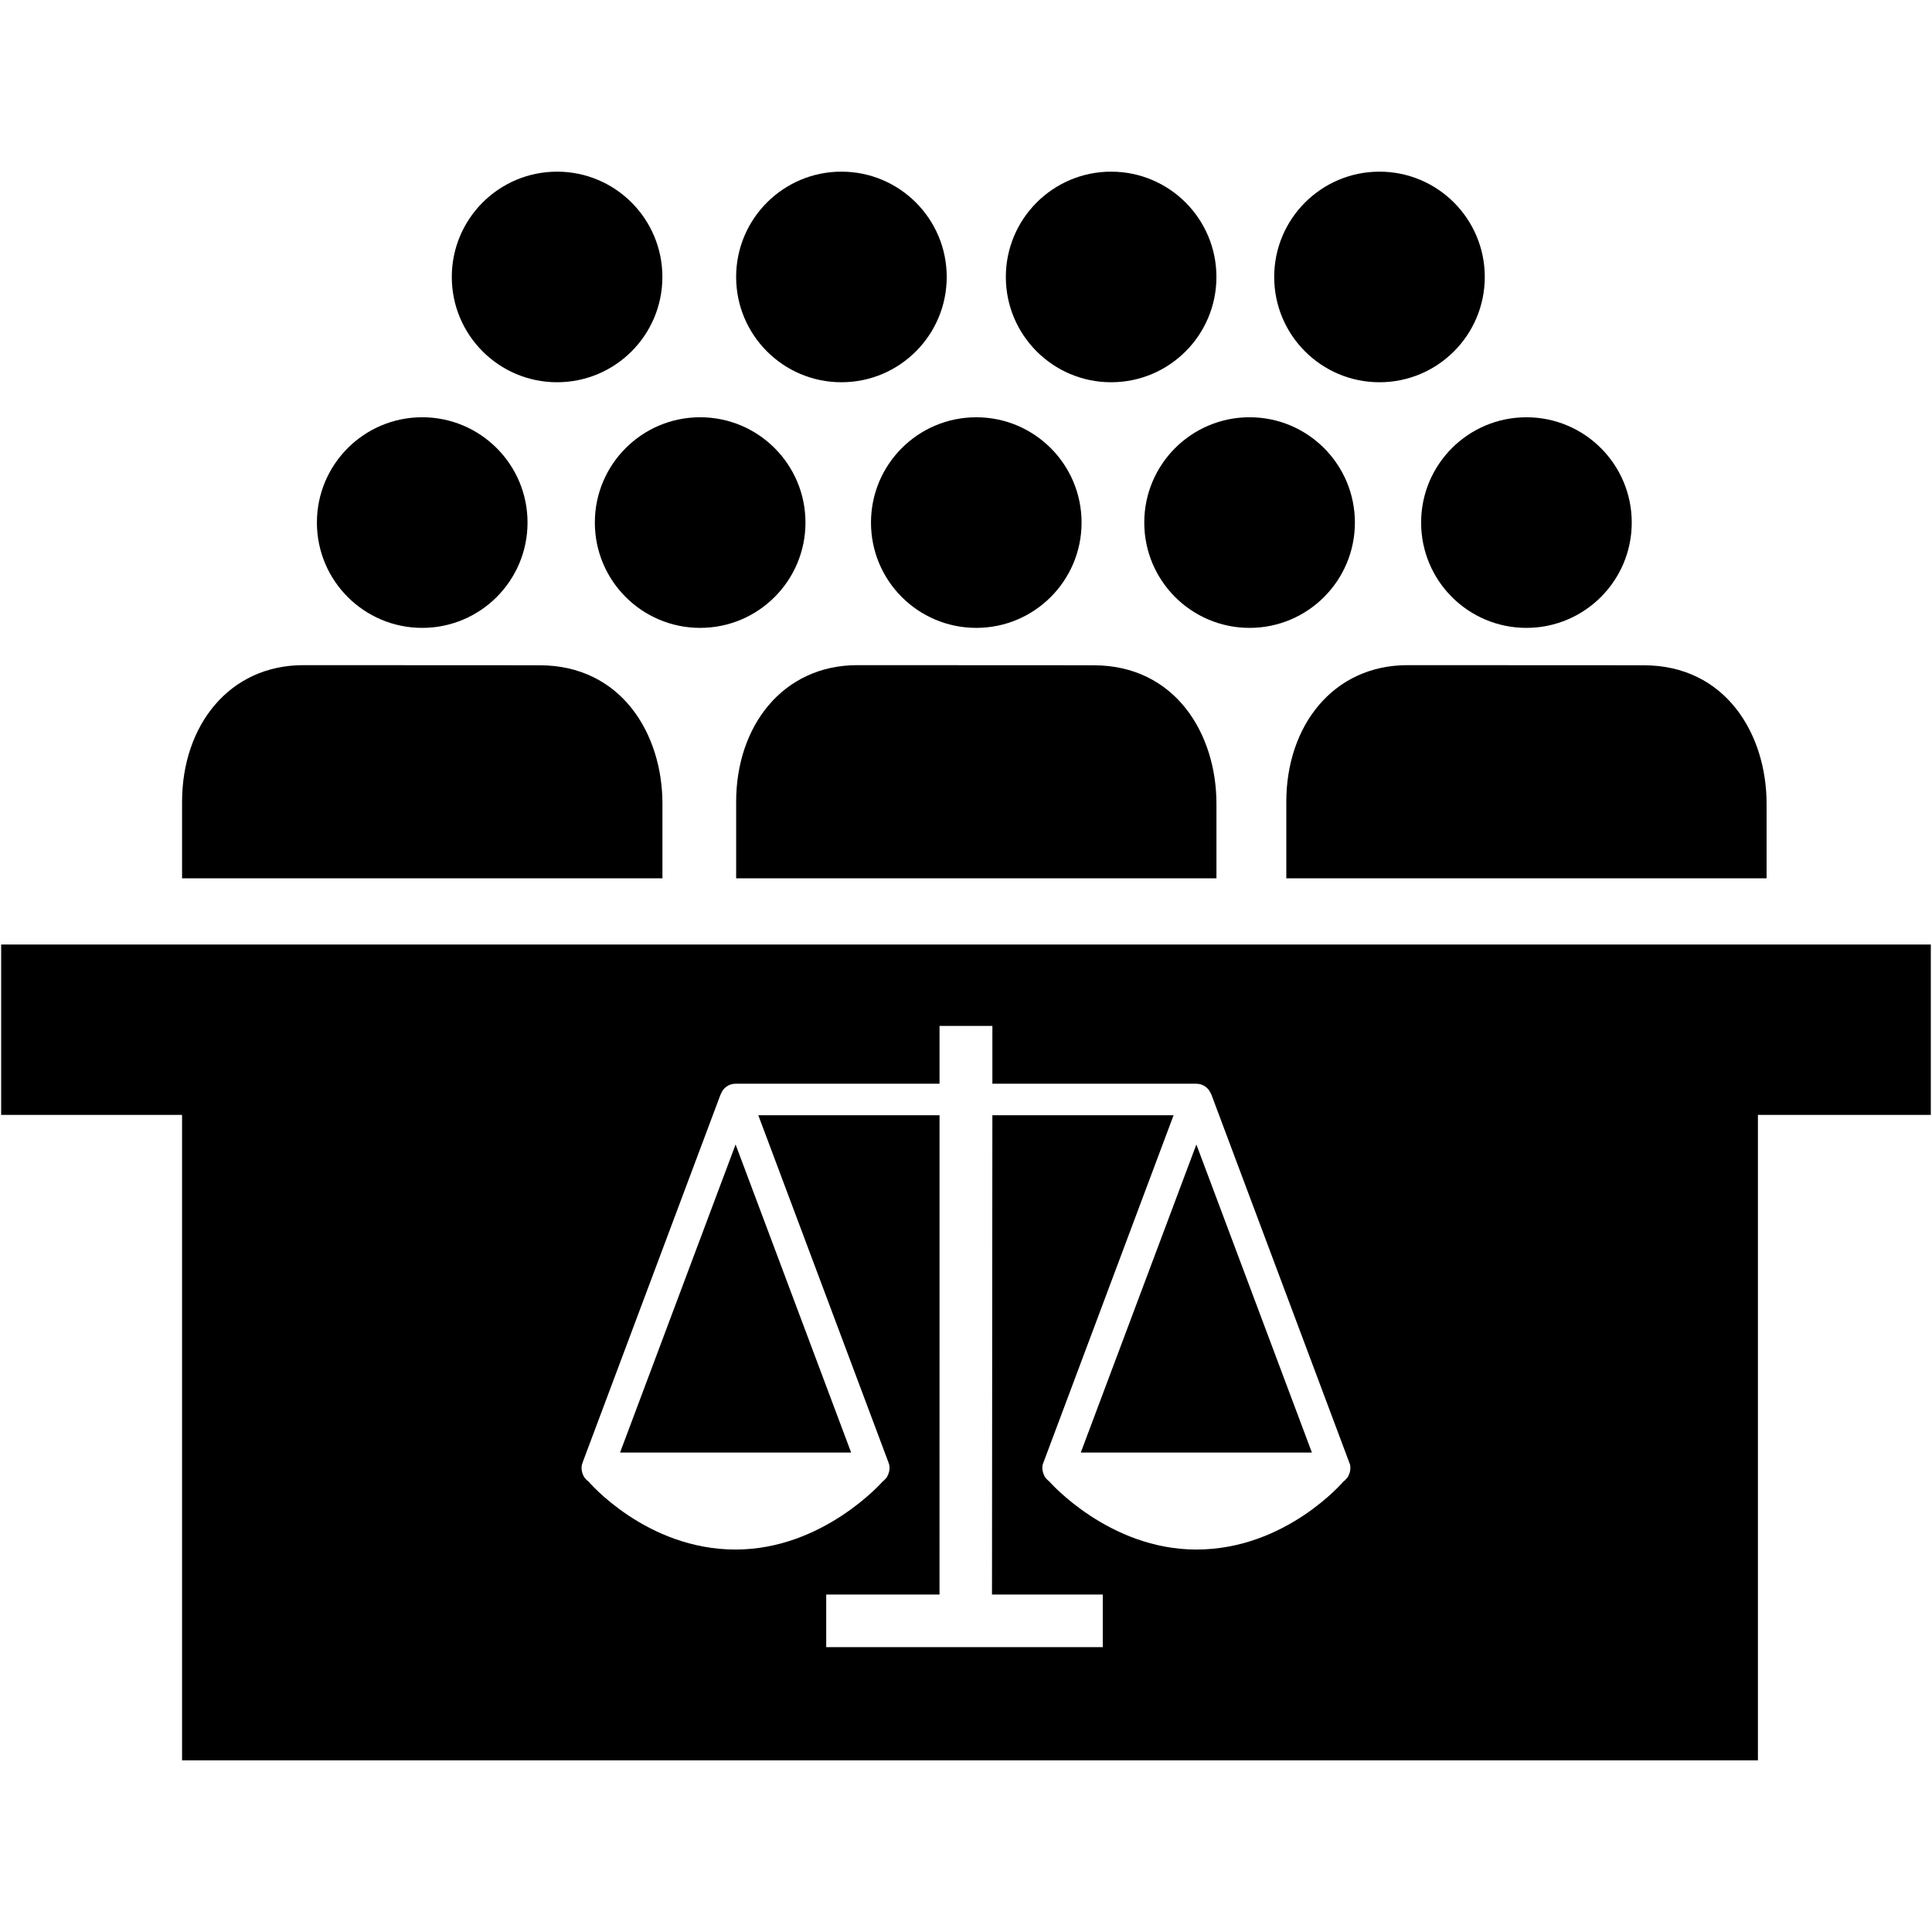 <svg xmlns="http://www.w3.org/2000/svg" version="1.1" xmlns:xlink="http://www.w3.org/1999/xlink" xmlns:svgjs="http://svgjs.com/svgjs" width="300px" height="300px"><svg height="300px" width="300px" fill="#000000" xmlns="http://www.w3.org/2000/svg" xmlns:xlink="http://www.w3.org/1999/xlink" version="1.1" x="0px" y="0px" viewBox="0 0 100 100" enable-background="new 0 0 100 100" xml:space="preserve"><g><polygon points="32.094,75.184 44.055,75.184 38.074,59.238  "></polygon><polygon points="55.941,75.184 67.904,75.184 61.924,59.238  "></polygon><path d="M0.06,48.887v8.819h9.364v33.409H90.99V57.707h8.949v-8.82H0.06L0.06,48.887z M69.877,76.149   c-0.018,0.098-0.055,0.19-0.105,0.282c-0.008,0.007-0.008,0.022-0.014,0.035c-0.006,0.006-0.012,0.008-0.018,0.013   c-0.057,0.075-0.123,0.145-0.205,0.204c0,0-2.98,3.521-7.611,3.521c-4.541,0-7.611-3.521-7.611-3.521   c-0.08-0.061-0.146-0.129-0.205-0.204c-0.004-0.005-0.012-0.007-0.016-0.013c-0.004-0.013-0.004-0.028-0.014-0.035   c-0.053-0.092-0.088-0.186-0.105-0.282c-0.004-0.028-0.012-0.05-0.018-0.075c-0.01-0.102-0.004-0.207,0.025-0.305   c0.004-0.018,0.018-0.023,0.018-0.032c0.004-0.007,0-0.019,0.004-0.021l6.742-17.99h-3.229h-6.15l-0.02,24.808h5.734v2.722H42.765   v-2.722h5.864l0.001-24.808h-6.154H39.25l6.745,17.99c0.002,0.004,0,0.015,0.002,0.021c0.002,0.009,0.012,0.017,0.017,0.032   c0.027,0.098,0.035,0.203,0.022,0.305c-0.002,0.025-0.007,0.047-0.011,0.075c-0.021,0.098-0.055,0.19-0.105,0.282   c-0.01,0.007-0.01,0.022-0.017,0.035c-0.002,0.006-0.014,0.008-0.014,0.013c-0.06,0.075-0.124,0.145-0.204,0.204   c0,0-3.072,3.521-7.614,3.521c-4.626,0-7.611-3.521-7.611-3.521c-0.084-0.061-0.149-0.129-0.209-0.204   c0-0.005-0.004-0.007-0.009-0.013c-0.01-0.013-0.01-0.028-0.015-0.035c-0.056-0.092-0.09-0.186-0.107-0.282   c-0.006-0.028-0.011-0.05-0.013-0.075c-0.012-0.102-0.005-0.207,0.026-0.305c0.004-0.018,0.009-0.023,0.015-0.032   c0.002-0.007,0-0.019,0.002-0.021l7.157-19.094c0,0,0.005-0.003,0.01-0.005c0.114-0.306,0.408-0.524,0.754-0.524h4.303h6.256V53.1   h0.013h1.35h0.009h1.348h0.016v2.994h6.258h4.301c0.346,0,0.639,0.22,0.754,0.524c0.004,0.002,0.01,0.005,0.01,0.005l7.156,19.094   c0.006,0.004,0,0.015,0.006,0.021c0.004,0.009,0.01,0.017,0.018,0.032c0.025,0.098,0.031,0.203,0.021,0.305   C69.887,76.1,69.881,76.121,69.877,76.149z"></path></g><circle cx="21.854" cy="27.048" r="5.451"></circle><circle cx="36.24" cy="27.048" r="5.451"></circle><circle cx="28.835" cy="14.335" r="5.45"></circle><circle cx="43.552" cy="14.335" r="5.45"></circle><circle cx="57.512" cy="14.335" r="5.45"></circle><circle cx="71.402" cy="14.335" r="5.45"></circle><circle cx="64.678" cy="27.048" r="5.451"></circle><path d="M50.533,21.598c3.008,0,5.449,2.438,5.449,5.451c0,3.008-2.439,5.45-5.449,5.45c-3.015,0-5.451-2.44-5.451-5.45  C45.082,24.037,47.518,21.598,50.533,21.598z"></path><path d="M79.008,21.598c3.01,0,5.451,2.438,5.451,5.451c0,3.008-2.441,5.45-5.451,5.45c-3.016,0-5.451-2.44-5.451-5.45  C73.557,24.037,75.994,21.598,79.008,21.598z"></path><path d="M34.288,45.461V41.6c0-3.619-2.129-7.166-6.364-7.166l-12.22-0.006c-3.859,0-6.28,3.146-6.28,7.072v3.961H34.288z"></path><path d="M62.963,45.461V41.6c0-3.619-2.129-7.166-6.365-7.166l-12.22-0.006c-3.857,0-6.275,3.146-6.275,7.072v3.961H62.963z"></path><path d="M91.438,45.461V41.6c0-3.619-2.131-7.166-6.365-7.166l-12.219-0.006c-3.857,0-6.275,3.146-6.275,7.072v3.961H91.438z"></path></svg><style>@media (prefers-color-scheme: light) { :root { filter: none; } }
</style></svg>